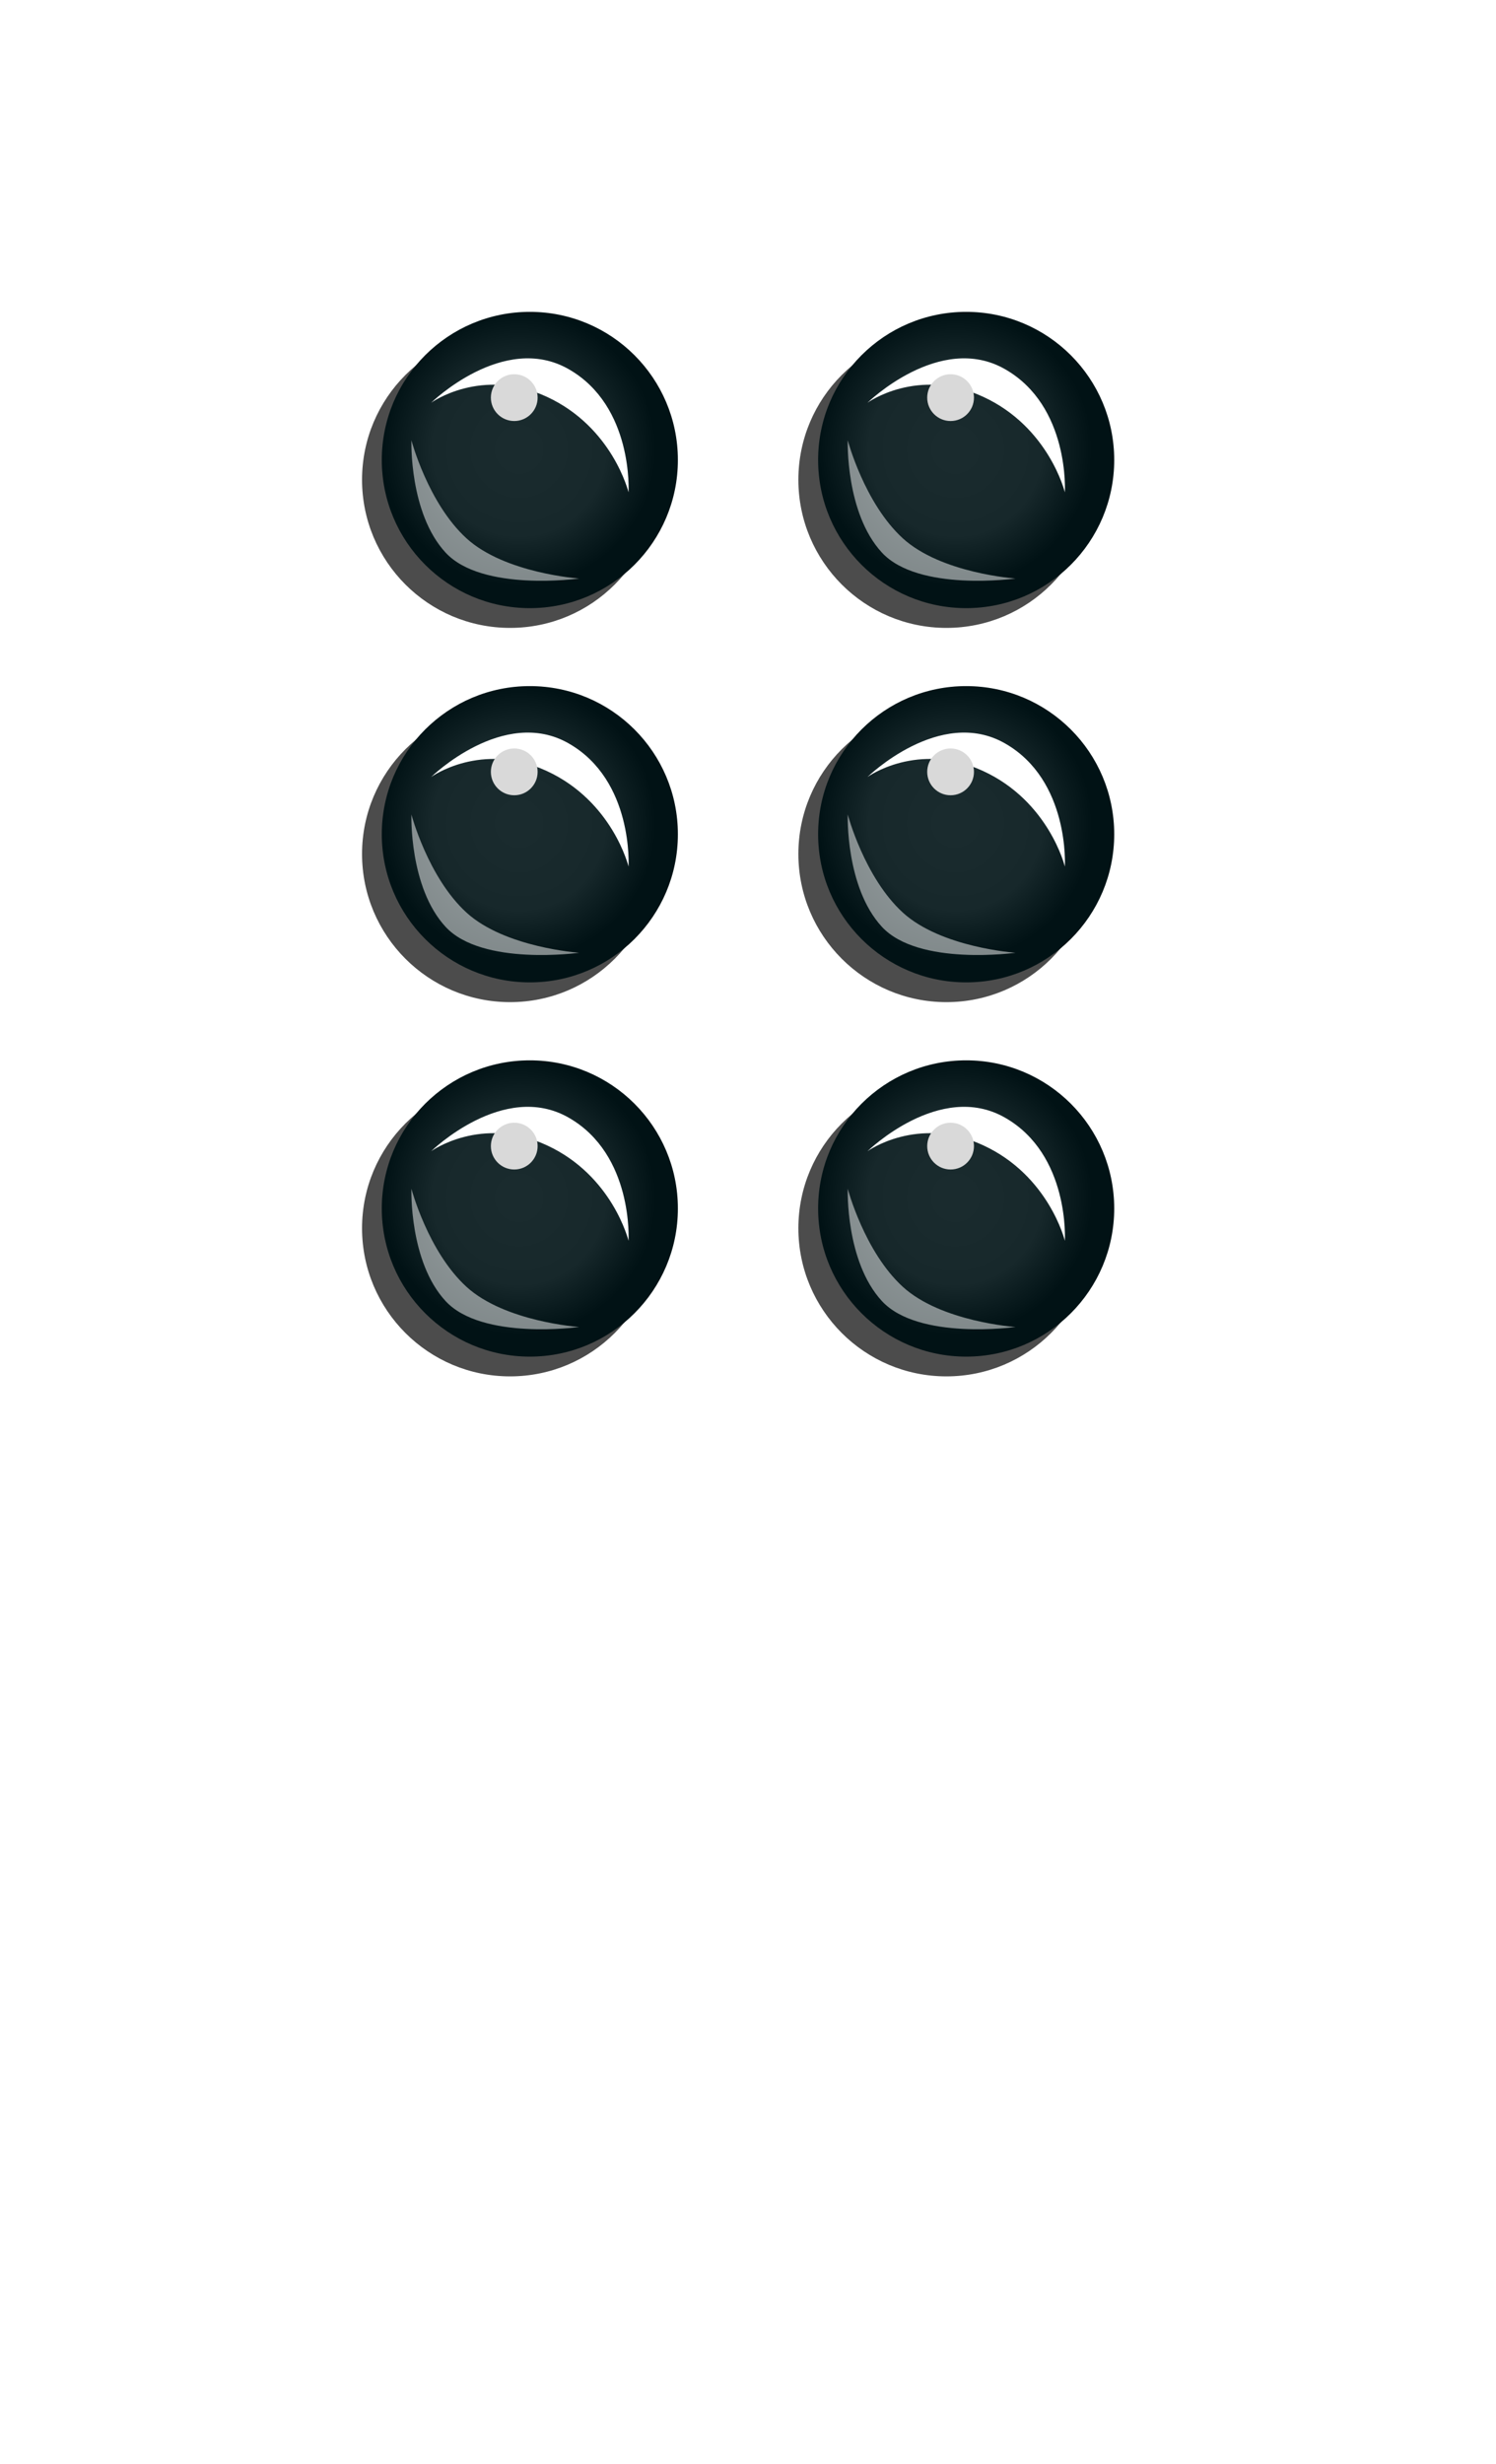 <svg width="96" height="158" viewBox="0 0 96 158" fill="none" xmlns="http://www.w3.org/2000/svg">
<g style="mix-blend-mode:multiply" opacity="0.7" filter="url(#filter0_f_233_43650)">
<circle cx="32.733" cy="30.767" r="9.5" fill="black"/>
</g>
<circle cx="34" cy="29.5" r="9.5" fill="#011417"/>
<circle cx="34" cy="29.5" r="9.5" fill="url(#paint0_radial_233_43650)"/>
<g filter="url(#filter1_f_233_43650)">
<path fill-rule="evenodd" clip-rule="evenodd" d="M27.667 25.829C27.667 25.829 32.31 21.292 36.485 23.67C40.66 26.047 40.333 31.572 40.333 31.572C40.333 31.572 39.317 27.397 35.094 25.448C30.871 23.499 27.667 25.829 27.667 25.829Z" fill="white"/>
</g>
<g opacity="0.5" filter="url(#filter2_f_233_43650)">
<path fill-rule="evenodd" clip-rule="evenodd" d="M37.167 37.1C37.167 37.1 30.932 37.974 28.59 35.434C26.249 32.895 26.4 28.233 26.4 28.233C26.4 28.233 27.463 32.263 29.931 34.52C32.398 36.776 37.167 37.1 37.167 37.1Z" fill="white"/>
</g>
<g filter="url(#filter3_f_233_43650)">
<circle cx="33" cy="25.5" r="1.5" fill="#D9D9D9"/>
</g>
<g style="mix-blend-mode:multiply" opacity="0.7" filter="url(#filter4_f_233_43650)">
<circle cx="32.733" cy="54.767" r="9.5" fill="black"/>
</g>
<circle cx="34" cy="53.5" r="9.5" fill="#011417"/>
<circle cx="34" cy="53.5" r="9.5" fill="url(#paint1_radial_233_43650)"/>
<g filter="url(#filter5_f_233_43650)">
<path fill-rule="evenodd" clip-rule="evenodd" d="M27.667 49.829C27.667 49.829 32.31 45.292 36.485 47.67C40.66 50.047 40.333 55.572 40.333 55.572C40.333 55.572 39.317 51.397 35.094 49.448C30.871 47.499 27.667 49.829 27.667 49.829Z" fill="white"/>
</g>
<g opacity="0.5" filter="url(#filter6_f_233_43650)">
<path fill-rule="evenodd" clip-rule="evenodd" d="M37.167 61.1C37.167 61.1 30.932 61.974 28.59 59.434C26.249 56.895 26.4 52.233 26.4 52.233C26.4 52.233 27.463 56.263 29.931 58.52C32.398 60.776 37.167 61.1 37.167 61.1Z" fill="white"/>
</g>
<g filter="url(#filter7_f_233_43650)">
<circle cx="33" cy="49.5" r="1.5" fill="#D9D9D9"/>
</g>
<g style="mix-blend-mode:multiply" opacity="0.7" filter="url(#filter8_f_233_43650)">
<circle cx="32.733" cy="78.767" r="9.5" fill="black"/>
</g>
<circle cx="34" cy="77.5" r="9.5" fill="#011417"/>
<circle cx="34" cy="77.5" r="9.5" fill="url(#paint2_radial_233_43650)"/>
<g filter="url(#filter9_f_233_43650)">
<path fill-rule="evenodd" clip-rule="evenodd" d="M27.667 73.829C27.667 73.829 32.31 69.292 36.485 71.67C40.66 74.047 40.333 79.572 40.333 79.572C40.333 79.572 39.317 75.397 35.094 73.448C30.871 71.499 27.667 73.829 27.667 73.829Z" fill="white"/>
</g>
<g opacity="0.5" filter="url(#filter10_f_233_43650)">
<path fill-rule="evenodd" clip-rule="evenodd" d="M37.167 85.1C37.167 85.1 30.932 85.974 28.59 83.434C26.249 80.895 26.4 76.233 26.4 76.233C26.4 76.233 27.463 80.263 29.931 82.52C32.398 84.776 37.167 85.1 37.167 85.1Z" fill="white"/>
</g>
<g filter="url(#filter11_f_233_43650)">
<circle cx="33" cy="73.5" r="1.5" fill="#D9D9D9"/>
</g>
<g style="mix-blend-mode:multiply" opacity="0.7" filter="url(#filter12_f_233_43650)">
<circle cx="60.733" cy="30.767" r="9.5" fill="black"/>
</g>
<circle cx="62" cy="29.5" r="9.5" fill="#011417"/>
<circle cx="62" cy="29.5" r="9.5" fill="url(#paint3_radial_233_43650)"/>
<g filter="url(#filter13_f_233_43650)">
<path fill-rule="evenodd" clip-rule="evenodd" d="M55.667 25.829C55.667 25.829 60.31 21.292 64.485 23.67C68.66 26.047 68.333 31.572 68.333 31.572C68.333 31.572 67.317 27.397 63.094 25.448C58.871 23.499 55.667 25.829 55.667 25.829Z" fill="white"/>
</g>
<g opacity="0.5" filter="url(#filter14_f_233_43650)">
<path fill-rule="evenodd" clip-rule="evenodd" d="M65.167 37.1C65.167 37.1 58.932 37.974 56.59 35.434C54.249 32.895 54.4 28.233 54.4 28.233C54.4 28.233 55.463 32.263 57.931 34.52C60.398 36.776 65.167 37.1 65.167 37.1Z" fill="white"/>
</g>
<g filter="url(#filter15_f_233_43650)">
<circle cx="61" cy="25.5" r="1.5" fill="#D9D9D9"/>
</g>
<g style="mix-blend-mode:multiply" opacity="0.7" filter="url(#filter16_f_233_43650)">
<circle cx="60.733" cy="54.767" r="9.5" fill="black"/>
</g>
<circle cx="62" cy="53.5" r="9.5" fill="#011417"/>
<circle cx="62" cy="53.5" r="9.5" fill="url(#paint4_radial_233_43650)"/>
<g filter="url(#filter17_f_233_43650)">
<path fill-rule="evenodd" clip-rule="evenodd" d="M55.667 49.829C55.667 49.829 60.31 45.292 64.485 47.67C68.66 50.047 68.333 55.572 68.333 55.572C68.333 55.572 67.317 51.397 63.094 49.448C58.871 47.499 55.667 49.829 55.667 49.829Z" fill="white"/>
</g>
<g opacity="0.5" filter="url(#filter18_f_233_43650)">
<path fill-rule="evenodd" clip-rule="evenodd" d="M65.167 61.1C65.167 61.1 58.932 61.974 56.59 59.434C54.249 56.895 54.4 52.233 54.4 52.233C54.4 52.233 55.463 56.263 57.931 58.52C60.398 60.776 65.167 61.1 65.167 61.1Z" fill="white"/>
</g>
<g filter="url(#filter19_f_233_43650)">
<circle cx="61" cy="49.5" r="1.5" fill="#D9D9D9"/>
</g>
<g style="mix-blend-mode:multiply" opacity="0.7" filter="url(#filter20_f_233_43650)">
<circle cx="60.733" cy="78.767" r="9.5" fill="black"/>
</g>
<circle cx="62" cy="77.5" r="9.5" fill="#011417"/>
<circle cx="62" cy="77.5" r="9.5" fill="url(#paint5_radial_233_43650)"/>
<g filter="url(#filter21_f_233_43650)">
<path fill-rule="evenodd" clip-rule="evenodd" d="M55.667 73.829C55.667 73.829 60.31 69.292 64.485 71.67C68.66 74.047 68.333 79.572 68.333 79.572C68.333 79.572 67.317 75.397 63.094 73.448C58.871 71.499 55.667 73.829 55.667 73.829Z" fill="white"/>
</g>
<g opacity="0.5" filter="url(#filter22_f_233_43650)">
<path fill-rule="evenodd" clip-rule="evenodd" d="M65.167 85.1C65.167 85.1 58.932 85.974 56.59 83.434C54.249 80.895 54.4 76.233 54.4 76.233C54.4 76.233 55.463 80.263 57.931 82.52C60.398 84.776 65.167 85.1 65.167 85.1Z" fill="white"/>
</g>
<g filter="url(#filter23_f_233_43650)">
<circle cx="61" cy="73.5" r="1.5" fill="#D9D9D9"/>
</g>
<defs>
<filter id="filter0_f_233_43650" x="17.797" y="15.83" width="29.873" height="29.873" filterUnits="userSpaceOnUse" color-interpolation-filters="sRGB">
<feFlood flood-opacity="0" result="BackgroundImageFix"/>
<feBlend mode="normal" in="SourceGraphic" in2="BackgroundImageFix" result="shape"/>
<feGaussianBlur stdDeviation="2.718" result="effect1_foregroundBlur_233_43650"/>
</filter>
<filter id="filter1_f_233_43650" x="23.227" y="18.541" width="21.553" height="17.471" filterUnits="userSpaceOnUse" color-interpolation-filters="sRGB">
<feFlood flood-opacity="0" result="BackgroundImageFix"/>
<feBlend mode="normal" in="SourceGraphic" in2="BackgroundImageFix" result="shape"/>
<feGaussianBlur stdDeviation="2.22" result="effect1_foregroundBlur_233_43650"/>
</filter>
<filter id="filter2_f_233_43650" x="23.958" y="25.793" width="15.649" height="13.892" filterUnits="userSpaceOnUse" color-interpolation-filters="sRGB">
<feFlood flood-opacity="0" result="BackgroundImageFix"/>
<feBlend mode="normal" in="SourceGraphic" in2="BackgroundImageFix" result="shape"/>
<feGaussianBlur stdDeviation="1.22" result="effect1_foregroundBlur_233_43650"/>
</filter>
<filter id="filter3_f_233_43650" x="28.1" y="20.6" width="9.8" height="9.8" filterUnits="userSpaceOnUse" color-interpolation-filters="sRGB">
<feFlood flood-opacity="0" result="BackgroundImageFix"/>
<feBlend mode="normal" in="SourceGraphic" in2="BackgroundImageFix" result="shape"/>
<feGaussianBlur stdDeviation="1.7" result="effect1_foregroundBlur_233_43650"/>
</filter>
<filter id="filter4_f_233_43650" x="17.797" y="39.83" width="29.873" height="29.873" filterUnits="userSpaceOnUse" color-interpolation-filters="sRGB">
<feFlood flood-opacity="0" result="BackgroundImageFix"/>
<feBlend mode="normal" in="SourceGraphic" in2="BackgroundImageFix" result="shape"/>
<feGaussianBlur stdDeviation="2.718" result="effect1_foregroundBlur_233_43650"/>
</filter>
<filter id="filter5_f_233_43650" x="23.227" y="42.541" width="21.553" height="17.471" filterUnits="userSpaceOnUse" color-interpolation-filters="sRGB">
<feFlood flood-opacity="0" result="BackgroundImageFix"/>
<feBlend mode="normal" in="SourceGraphic" in2="BackgroundImageFix" result="shape"/>
<feGaussianBlur stdDeviation="2.22" result="effect1_foregroundBlur_233_43650"/>
</filter>
<filter id="filter6_f_233_43650" x="23.958" y="49.793" width="15.649" height="13.892" filterUnits="userSpaceOnUse" color-interpolation-filters="sRGB">
<feFlood flood-opacity="0" result="BackgroundImageFix"/>
<feBlend mode="normal" in="SourceGraphic" in2="BackgroundImageFix" result="shape"/>
<feGaussianBlur stdDeviation="1.22" result="effect1_foregroundBlur_233_43650"/>
</filter>
<filter id="filter7_f_233_43650" x="28.1" y="44.6" width="9.8" height="9.8" filterUnits="userSpaceOnUse" color-interpolation-filters="sRGB">
<feFlood flood-opacity="0" result="BackgroundImageFix"/>
<feBlend mode="normal" in="SourceGraphic" in2="BackgroundImageFix" result="shape"/>
<feGaussianBlur stdDeviation="1.7" result="effect1_foregroundBlur_233_43650"/>
</filter>
<filter id="filter8_f_233_43650" x="17.797" y="63.83" width="29.873" height="29.873" filterUnits="userSpaceOnUse" color-interpolation-filters="sRGB">
<feFlood flood-opacity="0" result="BackgroundImageFix"/>
<feBlend mode="normal" in="SourceGraphic" in2="BackgroundImageFix" result="shape"/>
<feGaussianBlur stdDeviation="2.718" result="effect1_foregroundBlur_233_43650"/>
</filter>
<filter id="filter9_f_233_43650" x="23.227" y="66.541" width="21.553" height="17.471" filterUnits="userSpaceOnUse" color-interpolation-filters="sRGB">
<feFlood flood-opacity="0" result="BackgroundImageFix"/>
<feBlend mode="normal" in="SourceGraphic" in2="BackgroundImageFix" result="shape"/>
<feGaussianBlur stdDeviation="2.22" result="effect1_foregroundBlur_233_43650"/>
</filter>
<filter id="filter10_f_233_43650" x="23.958" y="73.793" width="15.649" height="13.892" filterUnits="userSpaceOnUse" color-interpolation-filters="sRGB">
<feFlood flood-opacity="0" result="BackgroundImageFix"/>
<feBlend mode="normal" in="SourceGraphic" in2="BackgroundImageFix" result="shape"/>
<feGaussianBlur stdDeviation="1.22" result="effect1_foregroundBlur_233_43650"/>
</filter>
<filter id="filter11_f_233_43650" x="28.1" y="68.6" width="9.8" height="9.8" filterUnits="userSpaceOnUse" color-interpolation-filters="sRGB">
<feFlood flood-opacity="0" result="BackgroundImageFix"/>
<feBlend mode="normal" in="SourceGraphic" in2="BackgroundImageFix" result="shape"/>
<feGaussianBlur stdDeviation="1.7" result="effect1_foregroundBlur_233_43650"/>
</filter>
<filter id="filter12_f_233_43650" x="45.797" y="15.83" width="29.873" height="29.873" filterUnits="userSpaceOnUse" color-interpolation-filters="sRGB">
<feFlood flood-opacity="0" result="BackgroundImageFix"/>
<feBlend mode="normal" in="SourceGraphic" in2="BackgroundImageFix" result="shape"/>
<feGaussianBlur stdDeviation="2.718" result="effect1_foregroundBlur_233_43650"/>
</filter>
<filter id="filter13_f_233_43650" x="51.227" y="18.541" width="21.553" height="17.471" filterUnits="userSpaceOnUse" color-interpolation-filters="sRGB">
<feFlood flood-opacity="0" result="BackgroundImageFix"/>
<feBlend mode="normal" in="SourceGraphic" in2="BackgroundImageFix" result="shape"/>
<feGaussianBlur stdDeviation="2.22" result="effect1_foregroundBlur_233_43650"/>
</filter>
<filter id="filter14_f_233_43650" x="51.958" y="25.793" width="15.649" height="13.892" filterUnits="userSpaceOnUse" color-interpolation-filters="sRGB">
<feFlood flood-opacity="0" result="BackgroundImageFix"/>
<feBlend mode="normal" in="SourceGraphic" in2="BackgroundImageFix" result="shape"/>
<feGaussianBlur stdDeviation="1.22" result="effect1_foregroundBlur_233_43650"/>
</filter>
<filter id="filter15_f_233_43650" x="56.1" y="20.6" width="9.8" height="9.8" filterUnits="userSpaceOnUse" color-interpolation-filters="sRGB">
<feFlood flood-opacity="0" result="BackgroundImageFix"/>
<feBlend mode="normal" in="SourceGraphic" in2="BackgroundImageFix" result="shape"/>
<feGaussianBlur stdDeviation="1.7" result="effect1_foregroundBlur_233_43650"/>
</filter>
<filter id="filter16_f_233_43650" x="45.797" y="39.83" width="29.873" height="29.873" filterUnits="userSpaceOnUse" color-interpolation-filters="sRGB">
<feFlood flood-opacity="0" result="BackgroundImageFix"/>
<feBlend mode="normal" in="SourceGraphic" in2="BackgroundImageFix" result="shape"/>
<feGaussianBlur stdDeviation="2.718" result="effect1_foregroundBlur_233_43650"/>
</filter>
<filter id="filter17_f_233_43650" x="51.227" y="42.541" width="21.553" height="17.471" filterUnits="userSpaceOnUse" color-interpolation-filters="sRGB">
<feFlood flood-opacity="0" result="BackgroundImageFix"/>
<feBlend mode="normal" in="SourceGraphic" in2="BackgroundImageFix" result="shape"/>
<feGaussianBlur stdDeviation="2.22" result="effect1_foregroundBlur_233_43650"/>
</filter>
<filter id="filter18_f_233_43650" x="51.958" y="49.793" width="15.649" height="13.892" filterUnits="userSpaceOnUse" color-interpolation-filters="sRGB">
<feFlood flood-opacity="0" result="BackgroundImageFix"/>
<feBlend mode="normal" in="SourceGraphic" in2="BackgroundImageFix" result="shape"/>
<feGaussianBlur stdDeviation="1.22" result="effect1_foregroundBlur_233_43650"/>
</filter>
<filter id="filter19_f_233_43650" x="56.1" y="44.6" width="9.8" height="9.8" filterUnits="userSpaceOnUse" color-interpolation-filters="sRGB">
<feFlood flood-opacity="0" result="BackgroundImageFix"/>
<feBlend mode="normal" in="SourceGraphic" in2="BackgroundImageFix" result="shape"/>
<feGaussianBlur stdDeviation="1.7" result="effect1_foregroundBlur_233_43650"/>
</filter>
<filter id="filter20_f_233_43650" x="45.797" y="63.83" width="29.873" height="29.873" filterUnits="userSpaceOnUse" color-interpolation-filters="sRGB">
<feFlood flood-opacity="0" result="BackgroundImageFix"/>
<feBlend mode="normal" in="SourceGraphic" in2="BackgroundImageFix" result="shape"/>
<feGaussianBlur stdDeviation="2.718" result="effect1_foregroundBlur_233_43650"/>
</filter>
<filter id="filter21_f_233_43650" x="51.227" y="66.541" width="21.553" height="17.471" filterUnits="userSpaceOnUse" color-interpolation-filters="sRGB">
<feFlood flood-opacity="0" result="BackgroundImageFix"/>
<feBlend mode="normal" in="SourceGraphic" in2="BackgroundImageFix" result="shape"/>
<feGaussianBlur stdDeviation="2.22" result="effect1_foregroundBlur_233_43650"/>
</filter>
<filter id="filter22_f_233_43650" x="51.958" y="73.793" width="15.649" height="13.892" filterUnits="userSpaceOnUse" color-interpolation-filters="sRGB">
<feFlood flood-opacity="0" result="BackgroundImageFix"/>
<feBlend mode="normal" in="SourceGraphic" in2="BackgroundImageFix" result="shape"/>
<feGaussianBlur stdDeviation="1.22" result="effect1_foregroundBlur_233_43650"/>
</filter>
<filter id="filter23_f_233_43650" x="56.1" y="68.6" width="9.8" height="9.8" filterUnits="userSpaceOnUse" color-interpolation-filters="sRGB">
<feFlood flood-opacity="0" result="BackgroundImageFix"/>
<feBlend mode="normal" in="SourceGraphic" in2="BackgroundImageFix" result="shape"/>
<feGaussianBlur stdDeviation="1.7" result="effect1_foregroundBlur_233_43650"/>
</filter>
<radialGradient id="paint0_radial_233_43650" cx="0" cy="0" r="1" gradientUnits="userSpaceOnUse" gradientTransform="translate(33.314 28.814) rotate(90) scale(8.77)">
<stop stop-color="white" stop-opacity="0.1"/>
<stop offset="0.636" stop-color="white" stop-opacity="0.086"/>
<stop offset="1" stop-opacity="0.08"/>
</radialGradient>
<radialGradient id="paint1_radial_233_43650" cx="0" cy="0" r="1" gradientUnits="userSpaceOnUse" gradientTransform="translate(33.314 52.814) rotate(90) scale(8.77)">
<stop stop-color="white" stop-opacity="0.1"/>
<stop offset="0.636" stop-color="white" stop-opacity="0.086"/>
<stop offset="1" stop-opacity="0.08"/>
</radialGradient>
<radialGradient id="paint2_radial_233_43650" cx="0" cy="0" r="1" gradientUnits="userSpaceOnUse" gradientTransform="translate(33.314 76.814) rotate(90) scale(8.77)">
<stop stop-color="white" stop-opacity="0.1"/>
<stop offset="0.636" stop-color="white" stop-opacity="0.086"/>
<stop offset="1" stop-opacity="0.08"/>
</radialGradient>
<radialGradient id="paint3_radial_233_43650" cx="0" cy="0" r="1" gradientUnits="userSpaceOnUse" gradientTransform="translate(61.314 28.814) rotate(90) scale(8.77)">
<stop stop-color="white" stop-opacity="0.1"/>
<stop offset="0.636" stop-color="white" stop-opacity="0.086"/>
<stop offset="1" stop-opacity="0.08"/>
</radialGradient>
<radialGradient id="paint4_radial_233_43650" cx="0" cy="0" r="1" gradientUnits="userSpaceOnUse" gradientTransform="translate(61.314 52.814) rotate(90) scale(8.77)">
<stop stop-color="white" stop-opacity="0.1"/>
<stop offset="0.636" stop-color="white" stop-opacity="0.086"/>
<stop offset="1" stop-opacity="0.08"/>
</radialGradient>
<radialGradient id="paint5_radial_233_43650" cx="0" cy="0" r="1" gradientUnits="userSpaceOnUse" gradientTransform="translate(61.314 76.814) rotate(90) scale(8.77)">
<stop stop-color="white" stop-opacity="0.1"/>
<stop offset="0.636" stop-color="white" stop-opacity="0.086"/>
<stop offset="1" stop-opacity="0.08"/>
</radialGradient>
</defs>
</svg>
